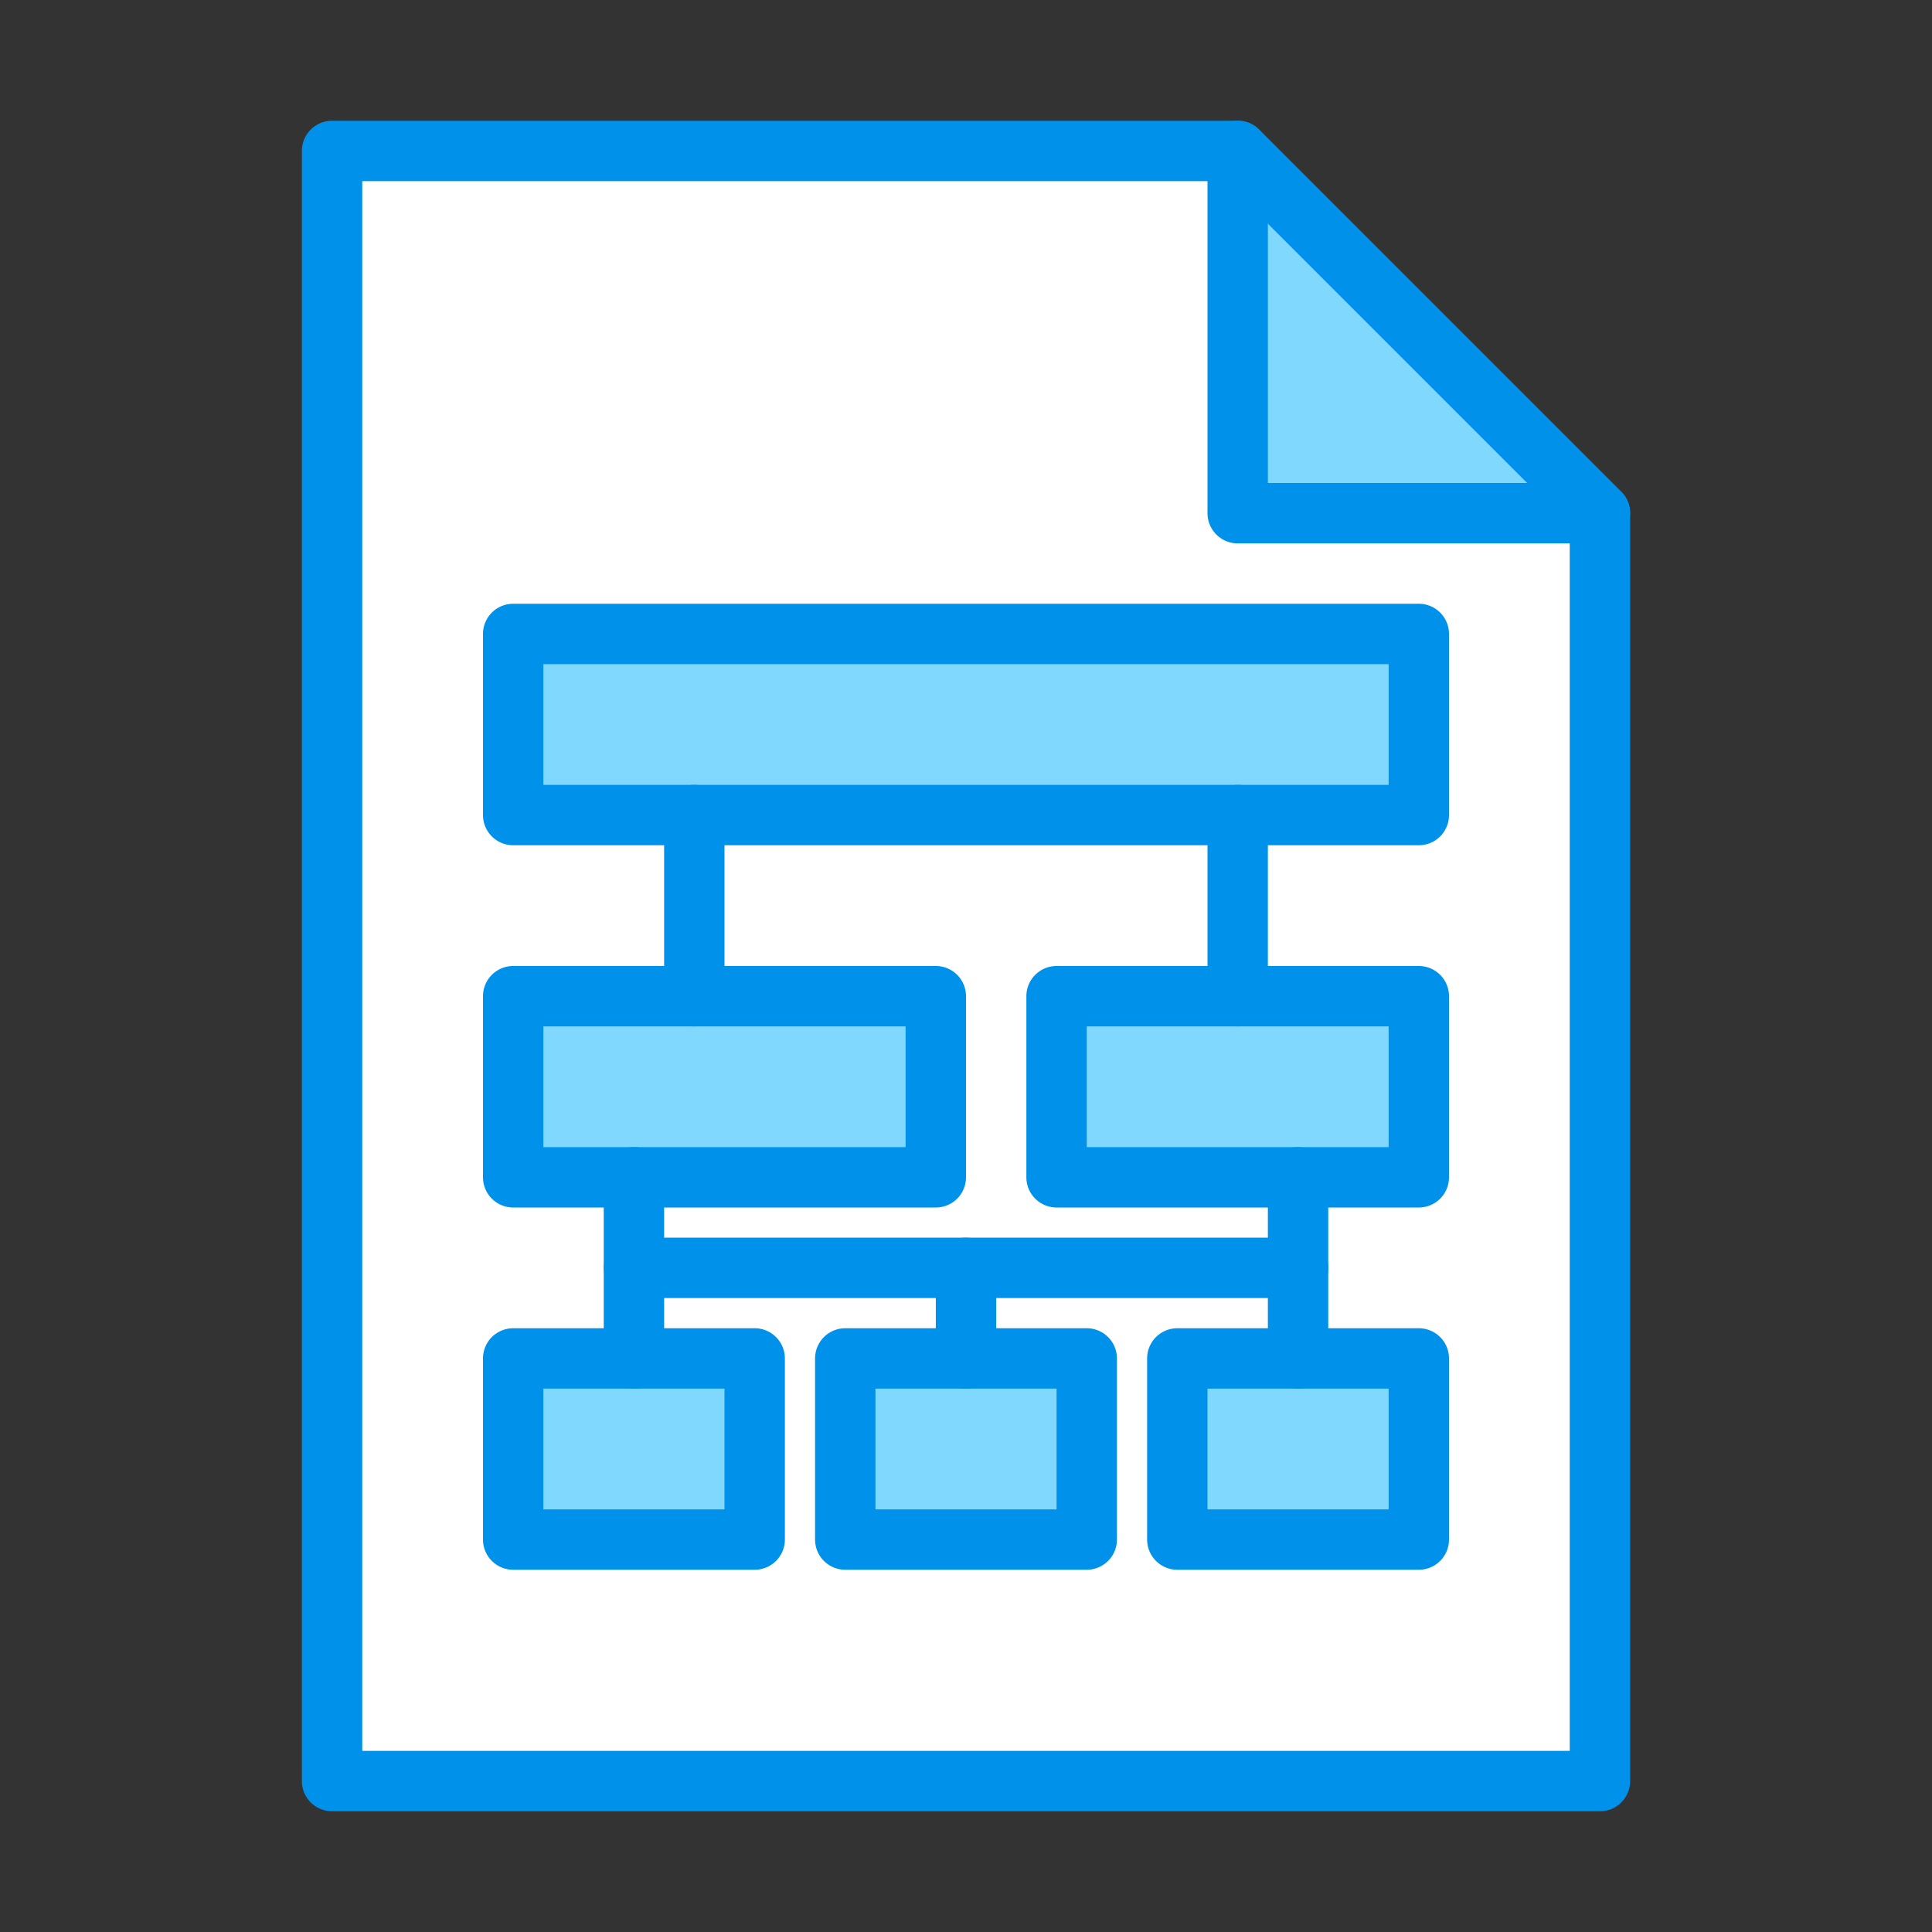 <svg xmlns="http://www.w3.org/2000/svg" data-name="Layer 1" viewBox="0 0 64 64" id="structure-file"><rect x="0" y="0" width="64" height="64" fill="#333333" stroke="none"/><path fill="#80d8ff" d="M53 17H41V5l12 12zM47 45v6h-8v-6h8zM47 33v6H35v-6h12zM47 21v6H17v-6h30z"></path><path fill="#fff" d="M25 45h-8v6h8Zm11 0h-8v6h8Zm3 0v6h8v-6h-8Zm4-3v-3h4v-6h-6v-6h6v-6H17v6h6v6h-6v6h4v3h22Zm10-25v42H11V5h30v12Z"></path><path fill="#fff" d="M35 39h8v3H21v-3h10v-6h-8v-6h18v6h-6v6z"></path><path fill="#80d8ff" d="M36 45v6h-8v-6h8zM31 33v6H17v-6h14zM25 45v6h-8v-6h8z"></path><path fill="#0091ea" d="M53 60H11a1 1 0 0 1-1-1V5a1 1 0 0 1 1-1h30a1 1 0 0 1 .71.29l12 12A1 1 0 0 1 54 17v42a1 1 0 0 1-1 1Zm-41-2h40V17.41L40.59 6H12Z"></path><path fill="#0091ea" d="M53 18H41a1 1 0 0 1-1-1V5a1 1 0 0 1 2 0v11h11a1 1 0 0 1 0 2zm-6 10H17a1 1 0 0 1-1-1v-6a1 1 0 0 1 1-1h30a1 1 0 0 1 1 1v6a1 1 0 0 1-1 1zm-29-2h28v-4H18zm13 14H17a1 1 0 0 1-1-1v-6a1 1 0 0 1 1-1h14a1 1 0 0 1 1 1v6a1 1 0 0 1-1 1zm-13-2h12v-4H18zm7 14h-8a1 1 0 0 1-1-1v-6a1 1 0 0 1 1-1h8a1 1 0 0 1 1 1v6a1 1 0 0 1-1 1zm-7-2h6v-4h-6zm18 2h-8a1 1 0 0 1-1-1v-6a1 1 0 0 1 1-1h8a1 1 0 0 1 1 1v6a1 1 0 0 1-1 1zm-7-2h6v-4h-6zm18 2h-8a1 1 0 0 1-1-1v-6a1 1 0 0 1 1-1h8a1 1 0 0 1 1 1v6a1 1 0 0 1-1 1zm-7-2h6v-4h-6zm7-10H35a1 1 0 0 1-1-1v-6a1 1 0 0 1 1-1h12a1 1 0 0 1 1 1v6a1 1 0 0 1-1 1zm-11-2h10v-4H36z"></path><path fill="#0091ea" d="M23 34a1 1 0 0 1-1-1v-6a1 1 0 0 1 2 0v6a1 1 0 0 1-1 1zm-2 12a1 1 0 0 1-1-1v-6a1 1 0 0 1 2 0v6a1 1 0 0 1-1 1zm22 0a1 1 0 0 1-1-1v-6a1 1 0 0 1 2 0v6a1 1 0 0 1-1 1z"></path><path fill="#0091ea" d="M43 43H21a1 1 0 0 1 0-2h22a1 1 0 0 1 0 2Z"></path><path fill="#0091ea" d="M32 46a1 1 0 0 1-1-1v-3a1 1 0 0 1 2 0v3a1 1 0 0 1-1 1zm9-12a1 1 0 0 1-1-1v-6a1 1 0 0 1 2 0v6a1 1 0 0 1-1 1z"></path></svg>